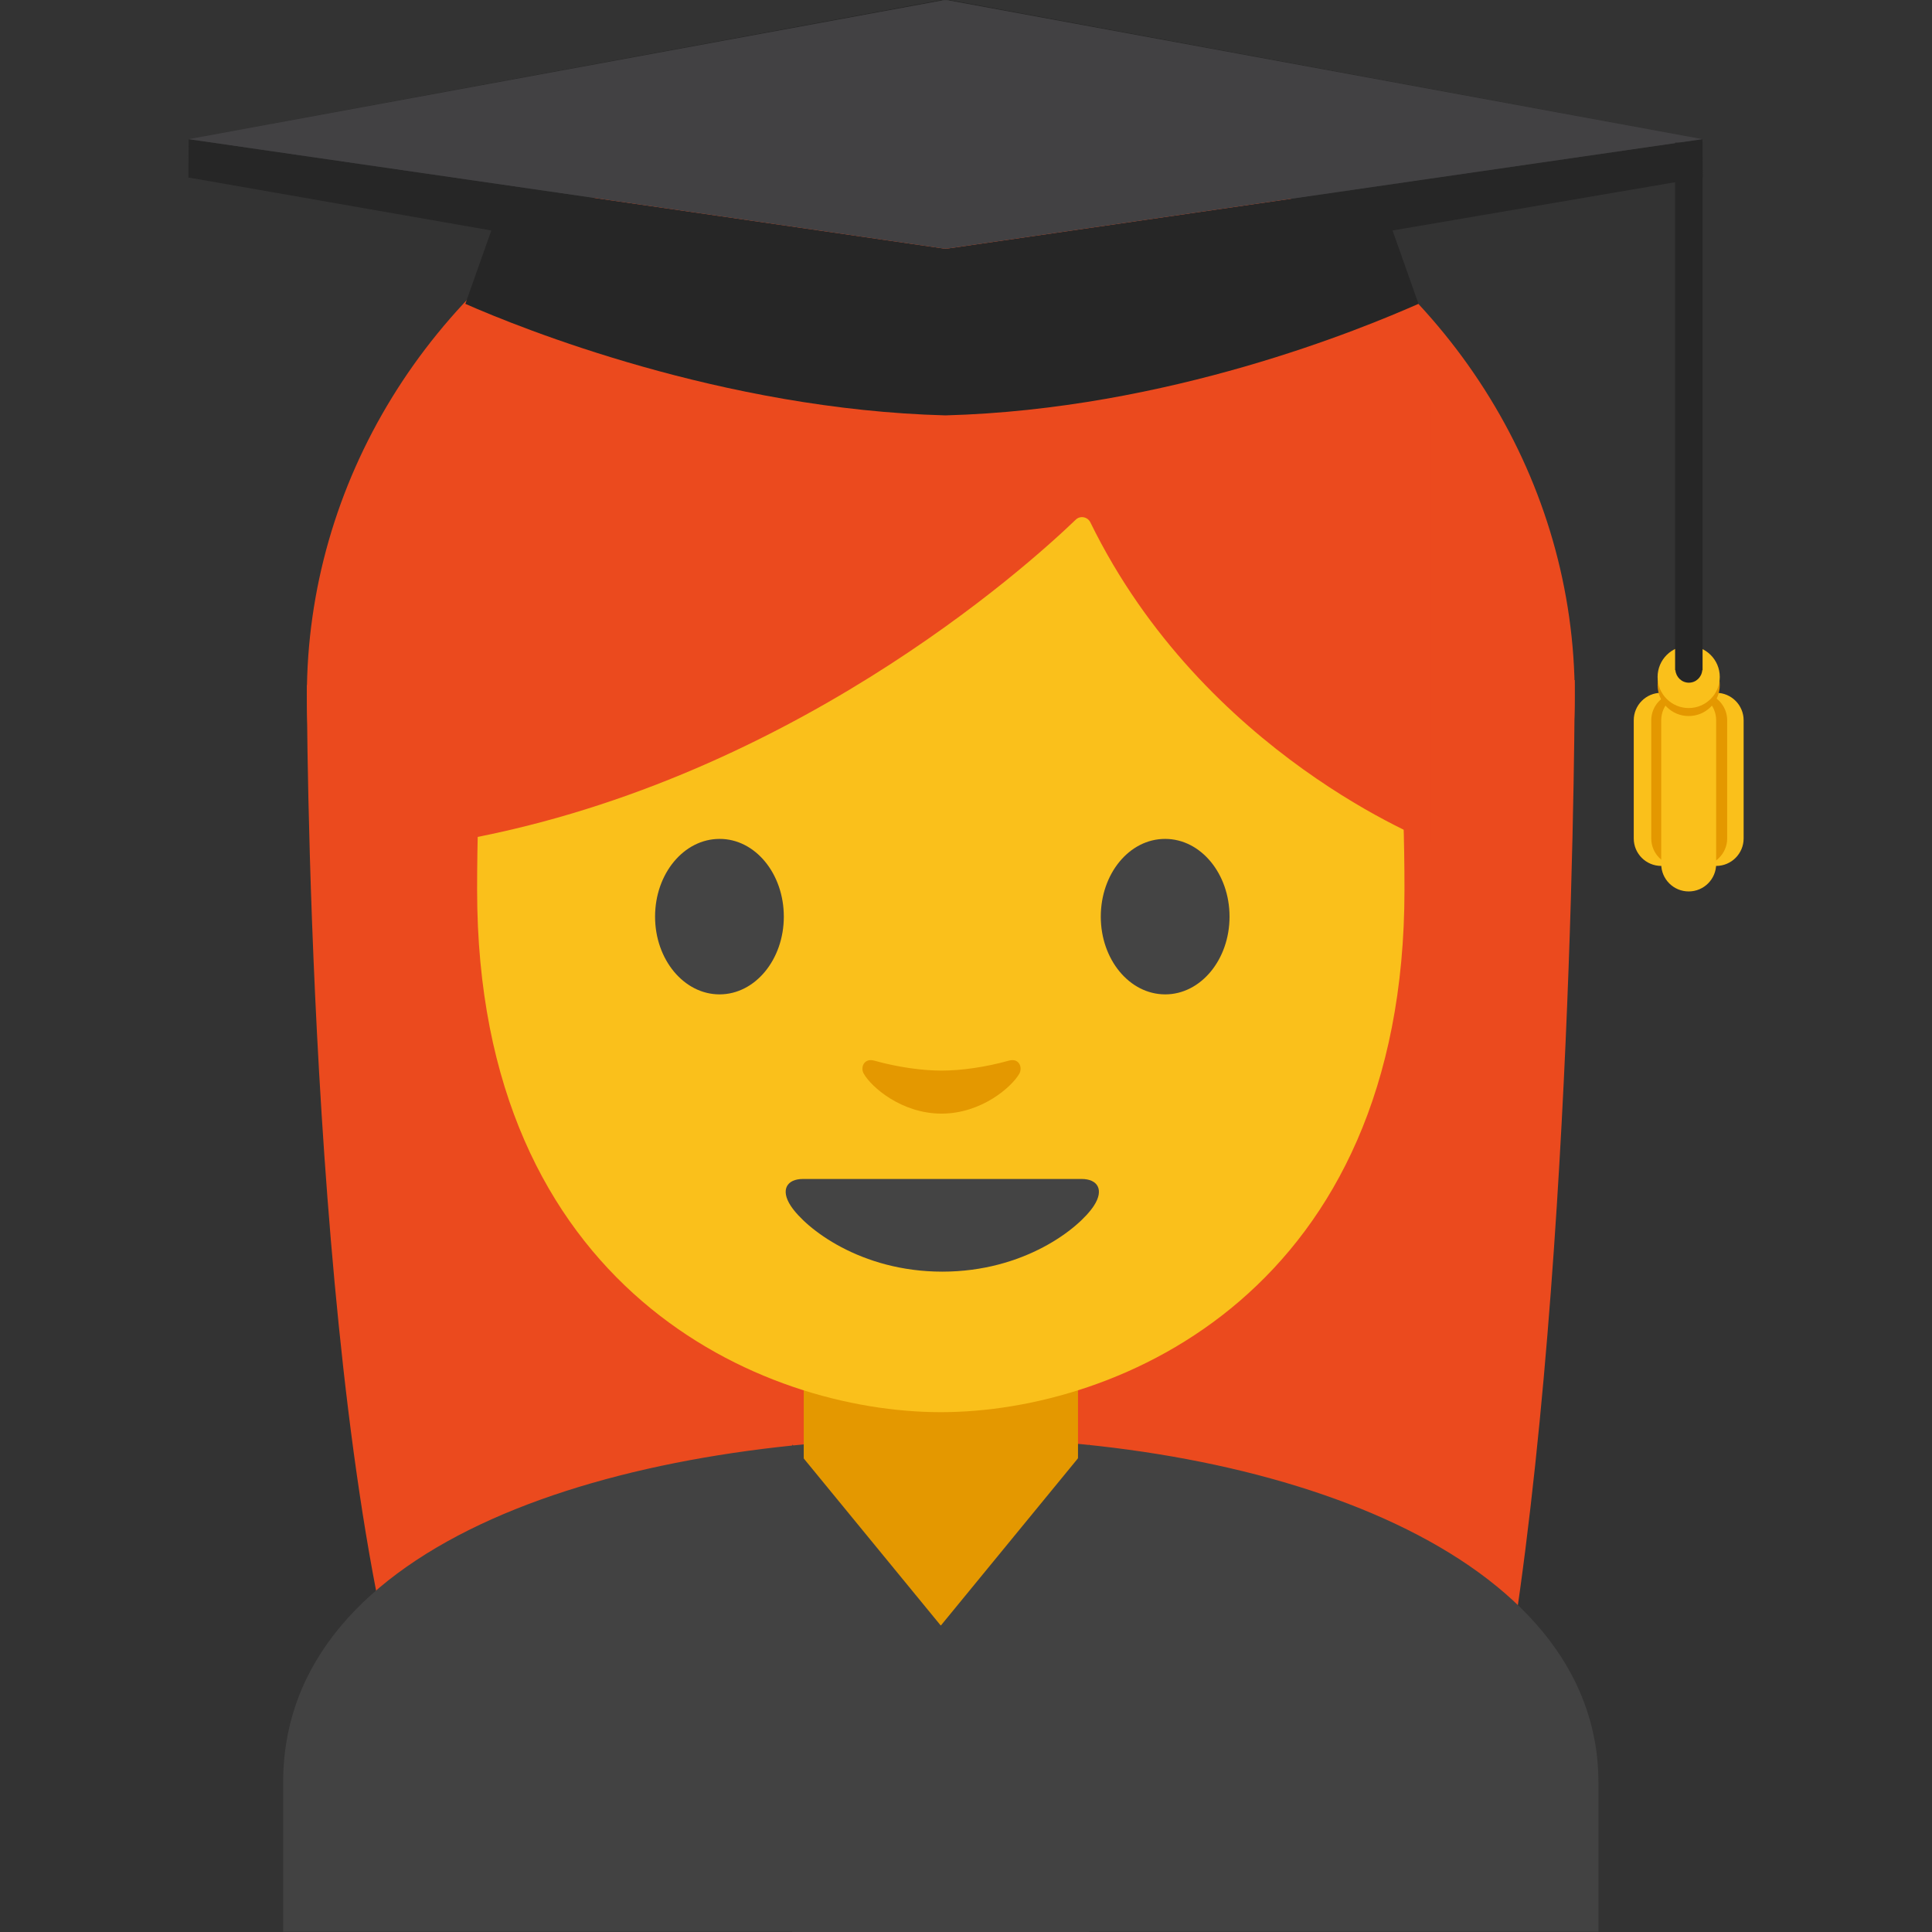 <svg width="128" height="128" style="enable-background:new 0 0 128 128;" xmlns="http://www.w3.org/2000/svg" xmlns:xlink="http://www.w3.org/1999/xlink">
  <rect width="100%" height="100%" fill="#333333" stroke="none"/>
  <g>
    <path id="XMLID_14_" d="M26.84,113.53c-6.51-22.34-6.51-68.14-6.51-68.14l84-0.33c0,0,0,41.49-4.88,68.19 L26.84,113.53z" style="fill:#eb4a1e;"/>
    <path id="XMLID_11_" d="M18.76,118.09v9.89h87.14v-9.89c0-15.17-21.39-22.87-43.24-22.84 C40.94,95.28,18.76,102.03,18.76,118.09z" style="fill:#424242;"/>
    <g id="XMLID_12_">
      <ellipse id="XMLID_13_" cx="62.33" cy="46.11" rx="42" ry="39.5" style="fill:#eb4a1e;"/>
    </g>
    <path id="XMLID_10_" d="M62.33,90.25h-9.08v9.59c0,4.34,3.7,7.86,8.26,7.86h1.65c4.56,0,8.26-3.52,8.26-7.86 v-9.59H62.33z" style="fill:#e49800;"/>
    <g>
      <path id="XMLID_9_" d="M62.33,13.57c-24.35,0-30.72,18.87-30.72,45.39c0,26.51,18.89,34.6,30.72,34.6 c11.83,0,30.72-8.09,30.72-34.6C93.05,32.45,86.67,13.57,62.33,13.57z" style="fill:#fac01b;"/>
      <path id="XMLID_8_" d="M71.66,78.11c-1.29,0-9.23,0-9.23,0s-7.94,0-9.23,0c-1.06,0-1.51,0.71-0.81,1.78 c0.98,1.49,4.61,4.36,10.04,4.36s9.06-2.87,10.04-4.36C73.17,78.82,72.72,78.11,71.66,78.11z" style="fill:#444444;"/>
      <g id="XMLID_5_">
        <path id="XMLID_7_" d="M51.93,60.73c0,2.84-1.9,5.15-4.26,5.15c-2.35,0-4.27-2.3-4.27-5.15 c0-2.85,1.91-5.15,4.27-5.15C50.03,55.57,51.93,57.88,51.93,60.73" style="fill:#444444;"/>
        <path id="XMLID_6_" d="M72.93,60.73c0,2.84,1.9,5.15,4.27,5.15c2.35,0,4.26-2.3,4.26-5.15 c0-2.85-1.91-5.15-4.26-5.15C74.83,55.57,72.93,57.88,72.93,60.73" style="fill:#444444;"/>
      </g>
      <path id="XMLID_4_" d="M66.84,70.27c-1.57,0.44-3.2,0.66-4.46,0.66s-2.89-0.22-4.46-0.66 c-0.67-0.19-0.94,0.45-0.69,0.87c0.5,0.88,2.5,2.64,5.15,2.64c2.65,0,4.65-1.77,5.15-2.64C67.77,70.71,67.51,70.08,66.84,70.27z" style="fill:#e49800;"/>
    </g>
    <path id="XMLID_3_" d="M71.27,34.43c-3.23,3.11-19.29,17.58-41.42,21.35V26.11c0,0,9.55-18.95,32.47-18.95 S94.8,26.59,94.8,26.59v29.19c0,0-15.02-5.76-22.56-21.17C72.06,34.24,71.57,34.14,71.27,34.43z" style="fill:#eb4a1e;"/>
    <path d="M75.57,93.34" style="fill:#F5F5F5;"/>
    <g>
      <g>
        <polygon points="62.36,0 12.5,9.22 62.49,0.02 " style="fill:#262626;"/>
        <polygon points="62.64,0.01 62.61,0 62.49,0.02 62.64,0.05 " style="fill:#424143;"/>
        <polygon points="62.92,0 112.79,9.22 62.8,0.02 " style="fill:#262626;"/>
        <path d="M112.81,11.76l-0.02-2.54l-50.11,7.26l-0.03,0l-0.03,0L12.5,9.22l-0.02,2.54l20.07,3.51 l-1.72,4.86c3.68,1.62,17.01,7,31.81,7.39c14.8-0.4,27.66-5.77,31.34-7.39l-1.72-4.86L112.81,11.76z" style="fill:#262626;"/>
        <polygon points="62.64,0.01 62.68,0 62.8,0.02 62.64,0.05 " style="fill:#424143;"/>
        <polygon points="62.8,0.02 62.64,0.05 62.49,0.02 12.5,9.22 62.61,16.48 62.64,16.47 62.68,16.48 112.79,9.22 " style="fill:#424143;"/>
      </g>
      <g>
        <g>
          <g>
            <path d="M113.7,45.9c-1.01,0-1.82,0.82-1.82,1.82v7.83c0,1.01,0.82,1.82,1.82,1.82 c1.01,0,1.82-0.82,1.82-1.82v-7.83C115.52,46.72,114.71,45.9,113.7,45.9z" style="fill:#fac01b;"/>
            <path d="M110.06,45.9c-1.01,0-1.82,0.82-1.82,1.82v7.83c0,1.01,0.82,1.82,1.82,1.82 c1.01,0,1.82-0.82,1.82-1.82v-7.83C111.88,46.72,111.07,45.9,110.06,45.9z" style="fill:#fac01b;"/>
            <path d="M111.22,45.9c-1.01,0-1.82,0.82-1.82,1.82v7.83c0,1.01,0.82,1.82,1.82,1.82 c1.01,0,1.82-0.82,1.82-1.82v-7.83C113.04,46.72,112.23,45.9,111.22,45.9z" style="fill:#e49800;"/>
            <path d="M112.61,45.9c-1.01,0-1.82,0.82-1.82,1.82v7.83c0,1.01,0.82,1.82,1.82,1.82s1.82-0.82,1.82-1.82 v-7.83C114.43,46.72,113.62,45.9,112.61,45.9z" style="fill:#e49800;"/>
            <path d="M111.88,45.9c-1.01,0-1.82,0.82-1.82,1.82v9.52c0,1.01,0.82,1.82,1.82,1.82 c1.01,0,1.82-0.82,1.82-1.82v-9.52C113.7,46.72,112.89,45.9,111.88,45.9z" style="fill:#fac01b;"/>
          </g>
          <circle cx="111.88" cy="45.38" r="2.06" style="fill:#e49800;"/>
          <circle cx="111.88" cy="44.85" r="2.06" style="fill:#fac01b;"/>
          <ellipse cx="113.95" cy="49.03" rx="0.09" ry="0" style="fill:#fac01b;"/>
        </g>
        <path d="M110.98,9.45v34.87v0.08H111c0.04,0.46,0.42,0.83,0.89,0.83s0.85-0.36,0.89-0.83h0.02V9.45H110.98 z" style="fill:#262626;"/>
      </g>
    </g>
    <polygon points="72.17,128 52.49,128 52.49,95.7 62.33,107.7 72.17,95.7 " style="fill:#424242;"/>
  </g>
</svg>